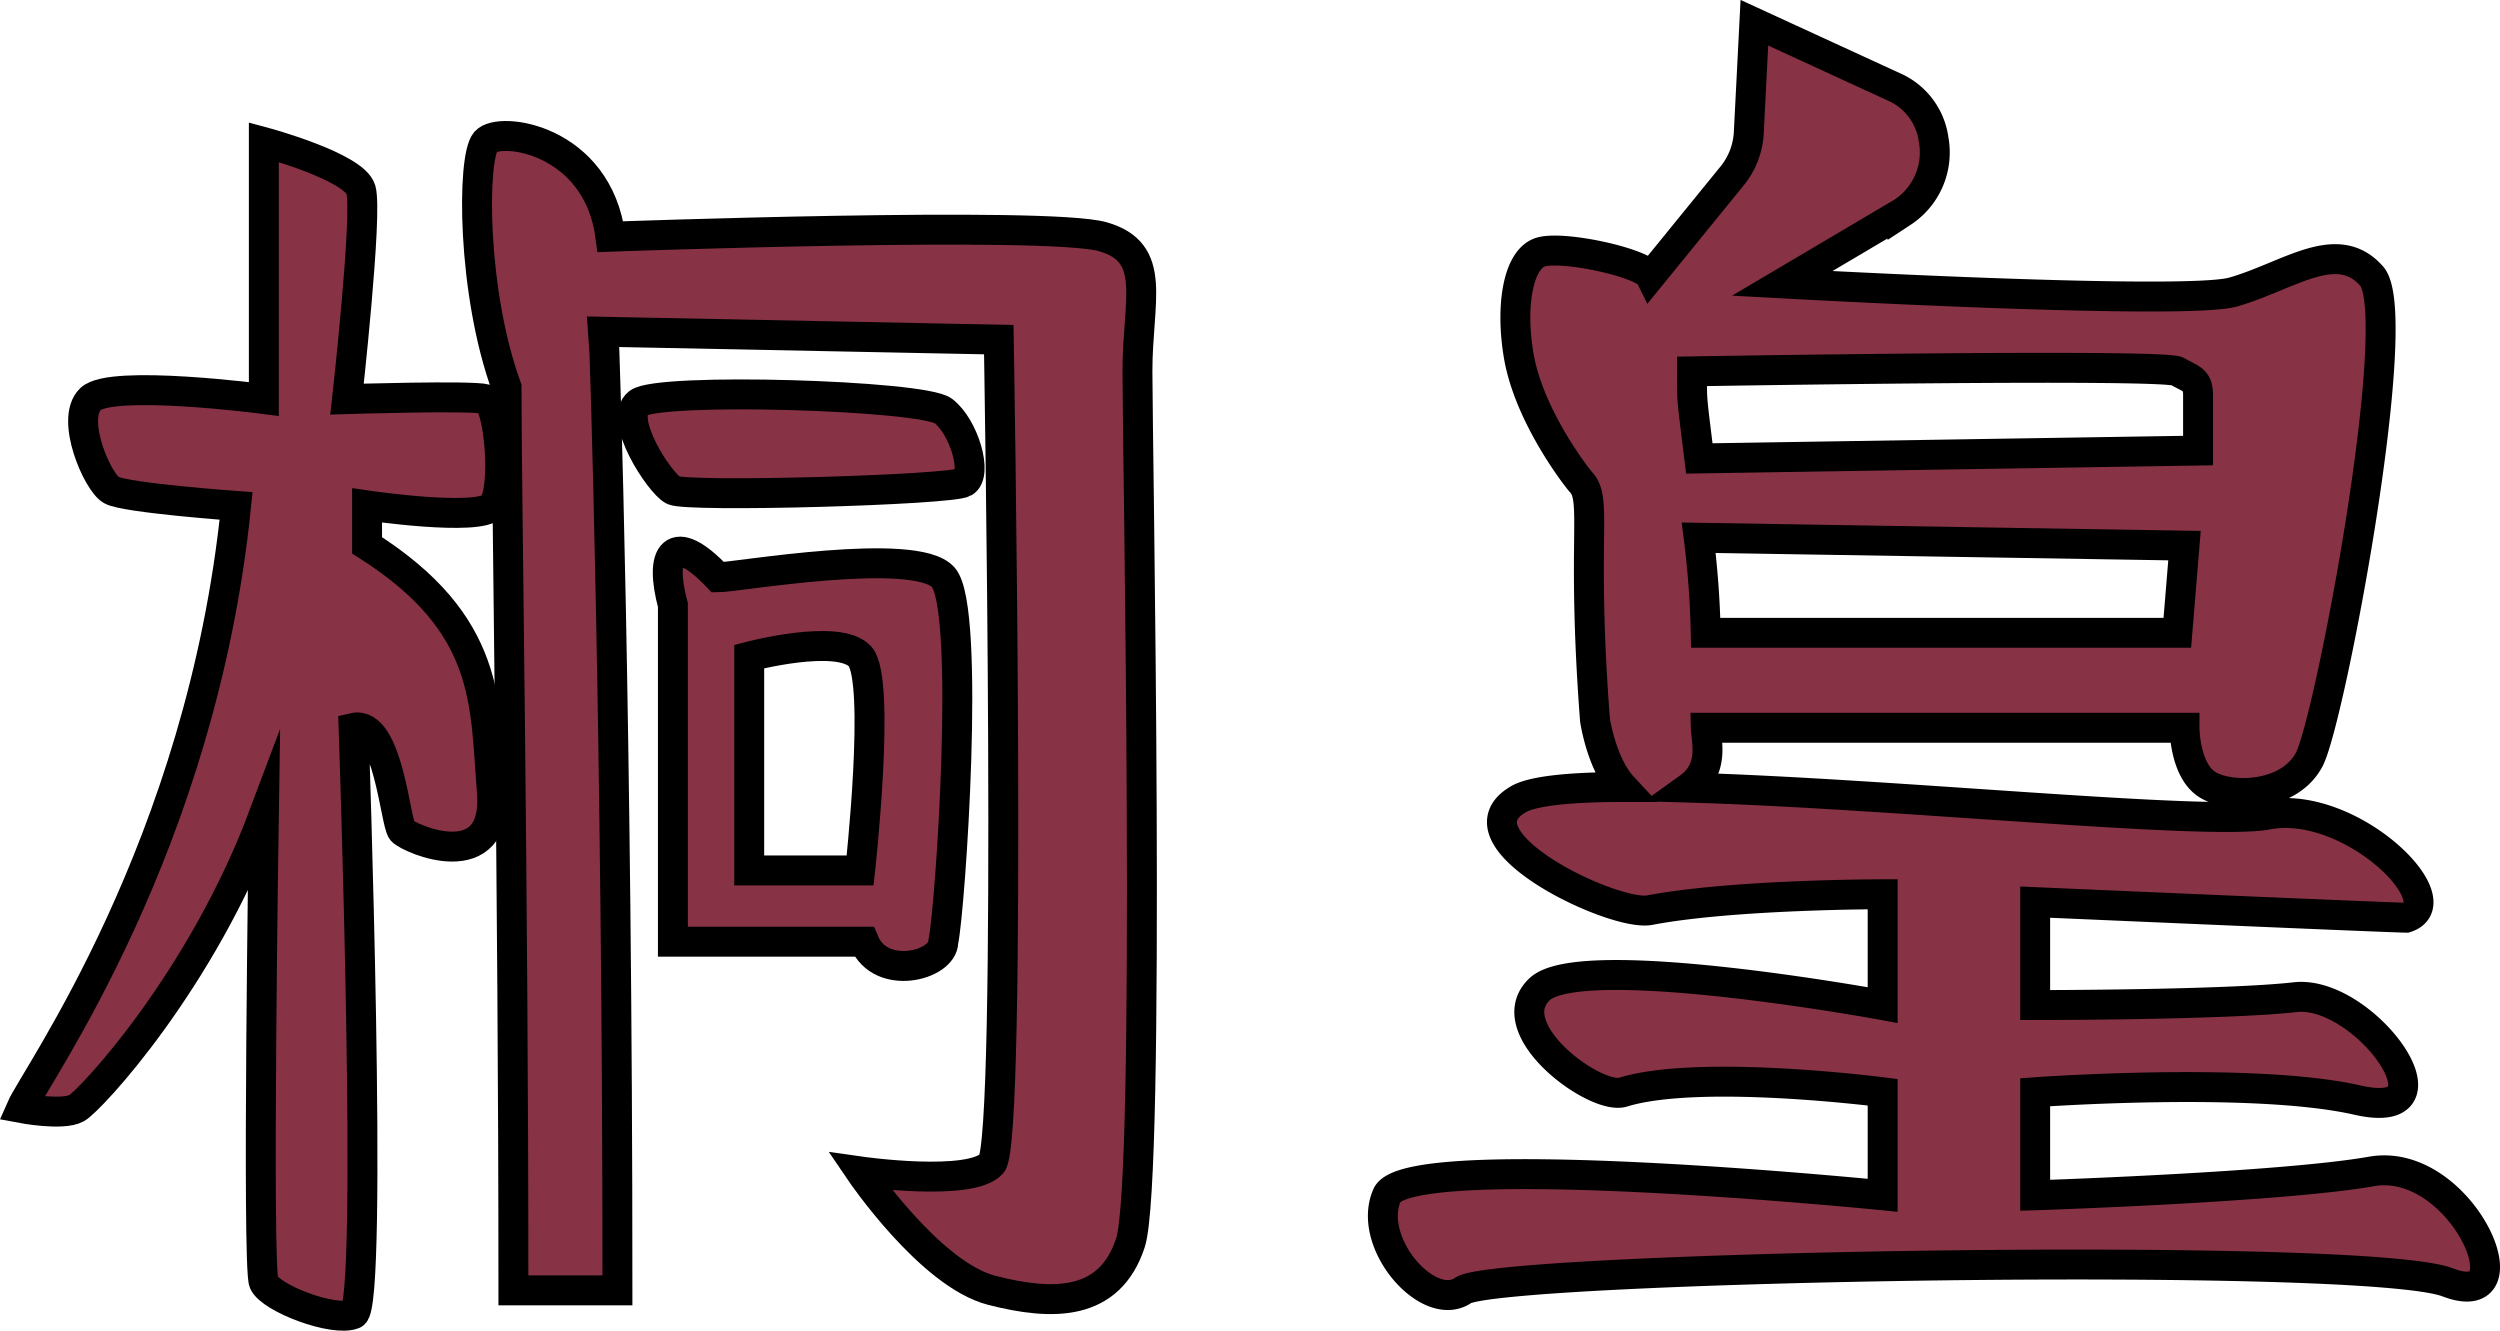 <svg xmlns="http://www.w3.org/2000/svg" viewBox="0 0 250.63 133.4"><defs><style>.cls-1{fill:#873245;stroke:#000;stroke-miterlimit:10;stroke-width:3px;}</style></defs><g id="レイヤー_2" data-name="レイヤー 2"><g id="コンテ"><path class="cls-1" d="M49.39,50.73c1.39-1.59.69-10.33-.7-10.72s-13.9,0-13.9,0,2.09-18.67,1.39-21-9.73-4.76-9.73-4.76V40S11.16,38,9.08,40s.69,8.34,2.08,9.13,12.51,1.59,12.51,1.59C20.2,84.88,3.52,107.91,2.13,111.09c0,0,4.17.79,5.56,0S20.2,98.38,26.45,81.7c0,0-.69,45.27,0,46.86s7,4,9,3.18,0-58.77,0-58.77c3.47-.8,4.17,9.53,4.86,10.32s9.73,4.77,9-4,0-16.68-12.51-24.62v-4S48,52.32,49.39,50.73Z"/><path class="cls-1" d="M110.55,23.73c-5.56-1.59-49.35,0-49.35,0-1.27-9.8-11.12-11.12-12.51-9.53S47.3,29.29,50.78,38.82c0,10.32.69,49.39.69,90.54H61.9c0-55.86-1.3-95.28-1.39-96.1l39.62.79s1.39,80.22-.7,82.6-13.2.79-13.2.79,7,10.33,13.2,11.92,11.82,1.58,13.9-4.77.7-80.21.7-87.36S116.11,25.31,110.55,23.73Z"/><path class="cls-1" d="M96.65,48.35c1.39-.8,0-5.56-2.08-7.15S66.07,38.82,64,40.4s2.09,8,3.48,8.74S95.26,49.14,96.65,48.35Z"/><path class="cls-1" d="M86.63,94.41c1.68,4,7.94,2.38,7.94,0,.69-3.18,2.78-33.36,0-36.53s-20.85,0-22.59,0c-4.52-4.77-5.91-2.39-4.52,2.78V94.41ZM75.11,65.82s9-2.38,11.12,0,0,21.44,0,21.44H75.11Z"/><path class="cls-1" d="M237.74,117.44c-9,1.59-33.71,2.39-33.71,2.39V109.5s21.89-1.59,32.32.79.7-11.11-6.26-10.32-26.06.79-26.06.79V90.44S239.83,92,241.22,92c4.86-1.59-5.56-11.92-13.91-10.33-5.89,1.13-37.52-2.12-58-2.71,2.62-1.88,1.73-4.72,1.7-6H219s0,4,2.09,5.56,8.34,1.58,10.42-2.39,9.74-44.47,6.26-48.44-8.34,0-13.9,1.59c-3.76,1.07-29.17,0-45.2-.87l12.06-7.13A7.17,7.17,0,0,0,193.85,14a6.75,6.75,0,0,0-3.68-5.15L175.88,2.28l-.56,11a7.47,7.47,0,0,1-1.61,4.28L165.46,27.7c-.67-1.36-9-3.18-11.12-2.39s-2.94,5.28-2.09,10.33c1.05,6.18,5.95,12.38,6.26,12.71,1.67,1.78,0,5.56,1.39,23.82,0,0,.64,4.41,2.8,6.73-5.17,0-9,.38-10.45,1.21-6.95,4,9.73,11.92,13.21,11.12,8.34-1.58,23.28-1.58,23.28-1.58v11.11s-30.23-5.56-34.4-1.58,5.56,11.11,8.34,10.32c7.64-2.38,26.06,0,26.06,0v10.33s-47.61-4.77-49.69,0,4.17,11.91,7.64,9.53,90.36-4,98.7-.8S246.78,115.85,237.74,117.44Zm-19.46-54H171a90,90,0,0,0-.7-9.53L219,54.7ZM169.63,37.23s47.26-.8,48.65,0,2.08.79,2.08,2.38v5.56l-50,.79C169.56,39.43,169.63,40.4,169.63,37.23Z"/></g></g></svg>